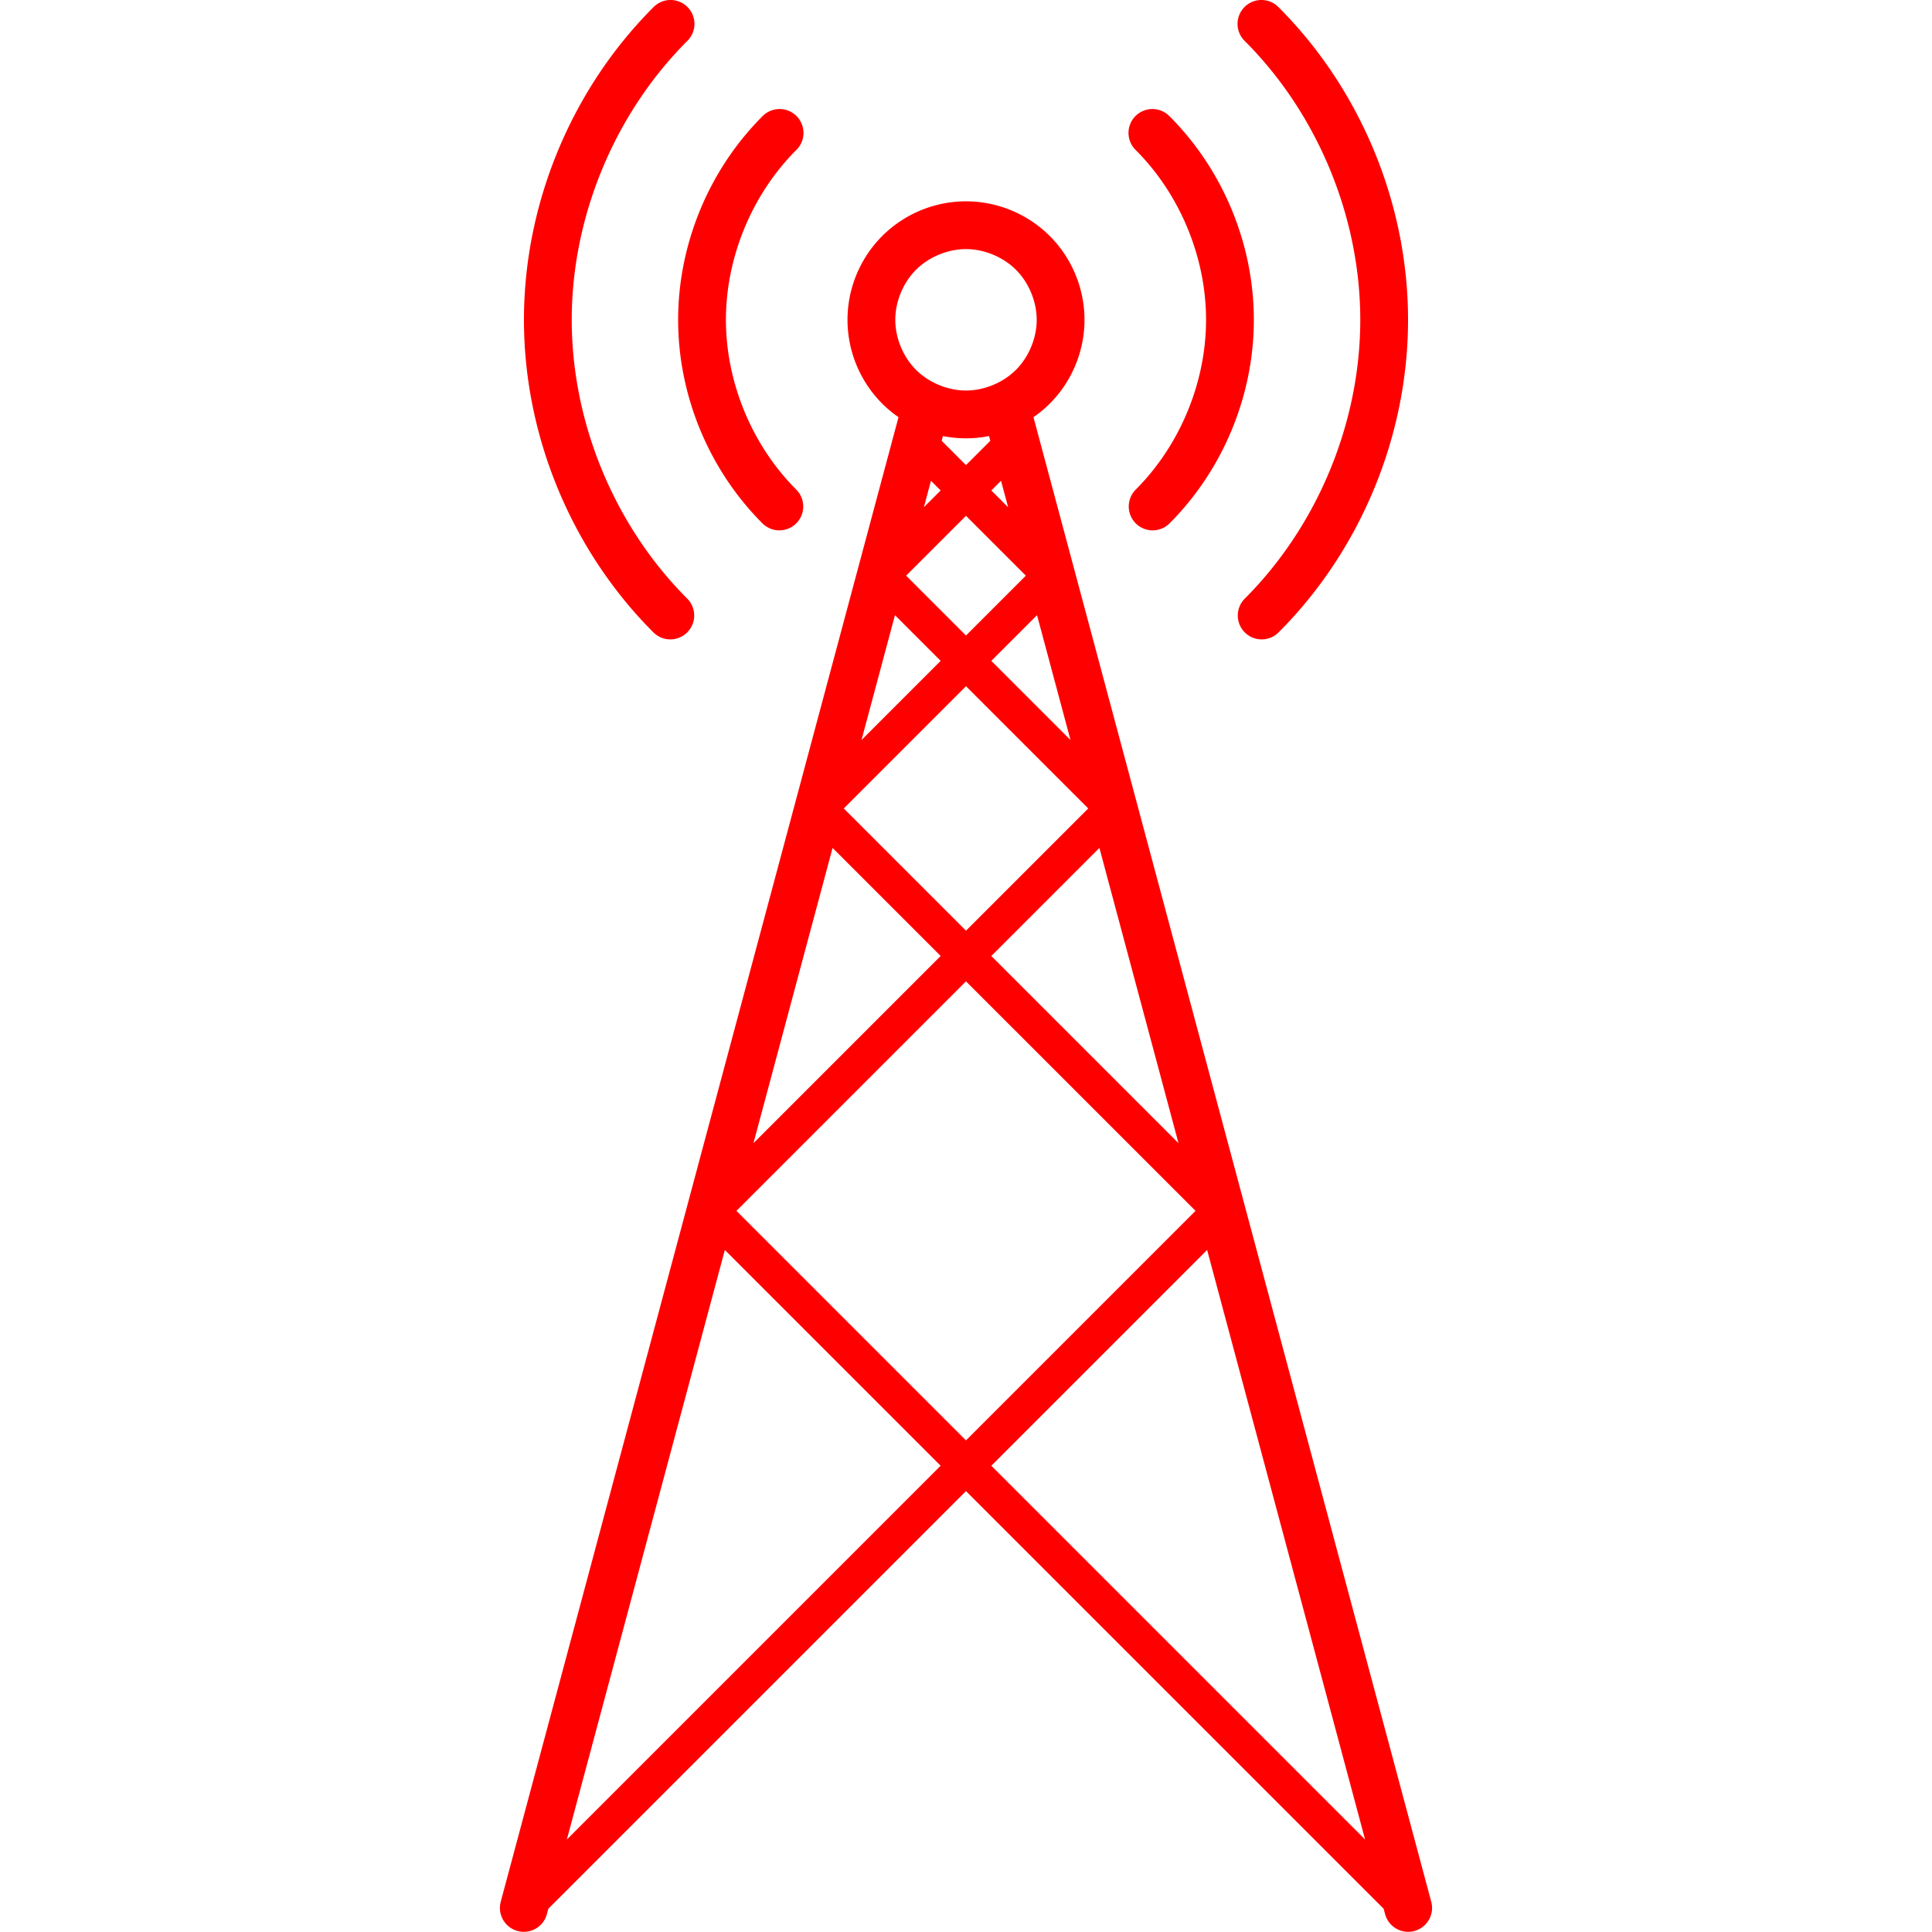 <?xml version="1.0" encoding="UTF-8" standalone="no"?>
<svg
   xmlns:dc="http://purl.org/dc/elements/1.1/"
   xmlns:cc="http://creativecommons.org/ns#"
   xmlns:rdf="http://www.w3.org/1999/02/22-rdf-syntax-ns#"
   xmlns:svg="http://www.w3.org/2000/svg"
   xmlns="http://www.w3.org/2000/svg"
   xmlns:sodipodi="http://sodipodi.sourceforge.net/DTD/sodipodi-0.dtd"
   xmlns:inkscape="http://www.inkscape.org/namespaces/inkscape"
   version="1.1"
   id="svg5332"
   viewBox="0 0 256 256"
   height="72.249mm"
   width="72.249mm"
   inkscape:version="0.92.3 (2405546, 2018-03-11)"
   sodipodi:docname="signaltowerdown.svg">
  <sodipodi:namedview
     pagecolor="#ffffff"
     bordercolor="#666666"
     borderopacity="1"
     objecttolerance="10"
     gridtolerance="10"
     guidetolerance="10"
     inkscape:pageopacity="0"
     inkscape:pageshadow="2"
     inkscape:window-width="1152"
     inkscape:window-height="919"
     id="namedview8"
     showgrid="false"
     inkscape:zoom="0.92187494"
     inkscape:cx="312.40683"
     inkscape:cy="128.00001"
     inkscape:window-x="644"
     inkscape:window-y="38"
     inkscape:window-maximized="0"
     inkscape:current-layer="svg5332" />
  <title
     id="title7024">Signal Tower</title>
  <defs
     id="defs5334" />
  <path
     inkscape:connector-curvature="0"
     style="color:#000000;font-style:normal;font-variant:normal;font-weight:normal;font-stretch:normal;line-height:normal;font-family:sans-serif;-inkscape-font-specification:sans-serif;text-indent:0;text-align:start;text-decoration:none;text-decoration-line:none;letter-spacing:normal;word-spacing:normal;text-transform:none;writing-mode:lr-tb;direction:ltr;baseline-shift:baseline;text-anchor:start;clip-rule:nonzero;display:inline;overflow:visible;visibility:visible;color-interpolation:sRGB;color-interpolation-filters:linearRGB;fill:#ff0000;fill-opacity:1;stroke:none;stroke-width:10;marker:none;color-rendering:auto;image-rendering:auto;shape-rendering:auto;text-rendering:auto;enable-background:accumulate"
     d="m 88.757,0.001 a 3.166,3.166 0 0 0 -2.176,0.958 c -10.872,10.872 -17.155,26.043 -17.155,41.418 0,15.375 6.284,30.547 17.155,41.419 a 3.166,3.166 0 1 0 4.478,-4.477 c -9.643,-9.643 -15.301,-23.305 -15.301,-36.942 0,-13.637 5.659,-27.298 15.301,-36.941 a 3.166,3.166 0 0 0 -2.301,-5.435 z m 78.484,0 a 3.166,3.166 0 0 0 -2.3,5.435 c 9.643,9.643 15.302,23.304 15.302,36.941 0,13.637 -5.659,27.299 -15.302,36.942 a 3.166,3.166 0 1 0 4.478,4.477 c 10.872,-10.872 17.155,-26.044 17.155,-41.419 0,-15.375 -6.284,-30.546 -17.155,-41.418 a 3.166,3.166 0 0 0 -2.177,-0.958 3.166,3.166 0 0 1 -0.001,0 z m -64.036,14.448 a 3.166,3.166 0 0 0 -2.177,0.958 c -7.089,7.089 -11.171,16.944 -11.171,26.97 0,10.026 4.082,19.882 11.171,26.971 a 3.166,3.166 0 1 0 4.478,-4.477 c -5.86,-5.86 -9.317,-14.206 -9.317,-22.494 0,-8.288 3.457,-16.632 9.317,-22.493 a 3.166,3.166 0 0 0 -2.301,-5.435 z m 49.587,0 a 3.166,3.166 0 0 0 -2.3,5.435 c 5.86,5.86 9.317,14.205 9.317,22.493 0,8.288 -3.457,16.634 -9.317,22.494 a 3.166,3.166 0 1 0 4.478,4.477 c 7.089,-7.089 11.171,-16.945 11.171,-26.971 0,-10.026 -4.082,-19.881 -11.171,-26.97 a 3.166,3.166 0 0 0 -2.177,-0.958 3.166,3.166 0 0 1 -0.001,0 z m -24.793,12.227 c -4.151,0 -8.168,1.664 -11.103,4.599 -2.935,2.935 -4.598,6.951 -4.598,11.102 0,4.151 1.663,8.168 4.598,11.103 0.668,0.668 1.394,1.265 2.163,1.797 l -52.709,196.714 a 3.166,3.166 0 1 0 6.117,1.639 l 0.19,-0.711 55.342,-55.341 55.342,55.341 0.19,0.711 a 3.166,3.166 0 1 0 6.117,-1.639 L 136.94,55.278 c 0.769,-0.532 1.495,-1.129 2.163,-1.797 2.935,-2.935 4.598,-6.952 4.598,-11.103 0,-4.151 -1.663,-8.167 -4.598,-11.102 -2.935,-2.935 -6.952,-4.599 -11.103,-4.599 z m 0,6.332 c 2.413,0 4.919,1.038 6.625,2.744 1.706,1.706 2.744,4.212 2.744,6.625 0,2.413 -1.038,4.92 -2.744,6.626 -1.706,1.706 -4.212,2.744 -6.625,2.744 -2.413,0 -4.919,-1.038 -6.625,-2.744 -1.706,-1.706 -2.744,-4.213 -2.744,-6.626 0,-2.413 1.038,-4.919 2.744,-6.625 1.706,-1.706 4.212,-2.744 6.625,-2.744 z m -3.053,24.77 c 1,0.199 2.022,0.302 3.053,0.302 1.031,0 2.054,-0.103 3.055,-0.302 l 0.169,0.629 -3.224,3.224 -3.223,-3.223 0.169,-0.631 z m 7.696,5.926 0.941,3.511 -2.226,-2.226 z m -9.284,0 1.284,1.284 -2.224,2.224 z m 4.641,4.643 7.932,7.931 -7.932,7.932 -7.932,-7.932 z m 9.414,13.165 4.433,16.546 -10.49,-10.49 z m -18.826,0 6.055,6.055 -10.488,10.488 z m 9.412,9.414 16.196,16.196 -16.196,16.196 -16.196,-16.196 z m 17.678,21.429 10.482,39.123 -24.803,-24.803 z m -35.356,0 14.319,14.318 -24.802,24.802 z m 17.677,17.678 30.415,30.414 -30.415,30.415 -30.415,-30.415 z m 31.952,35.593 20.931,78.119 -49.526,-49.526 z m -63.903,0 28.593,28.592 -49.526,49.526 z"
     id="path4646" />
</svg>
